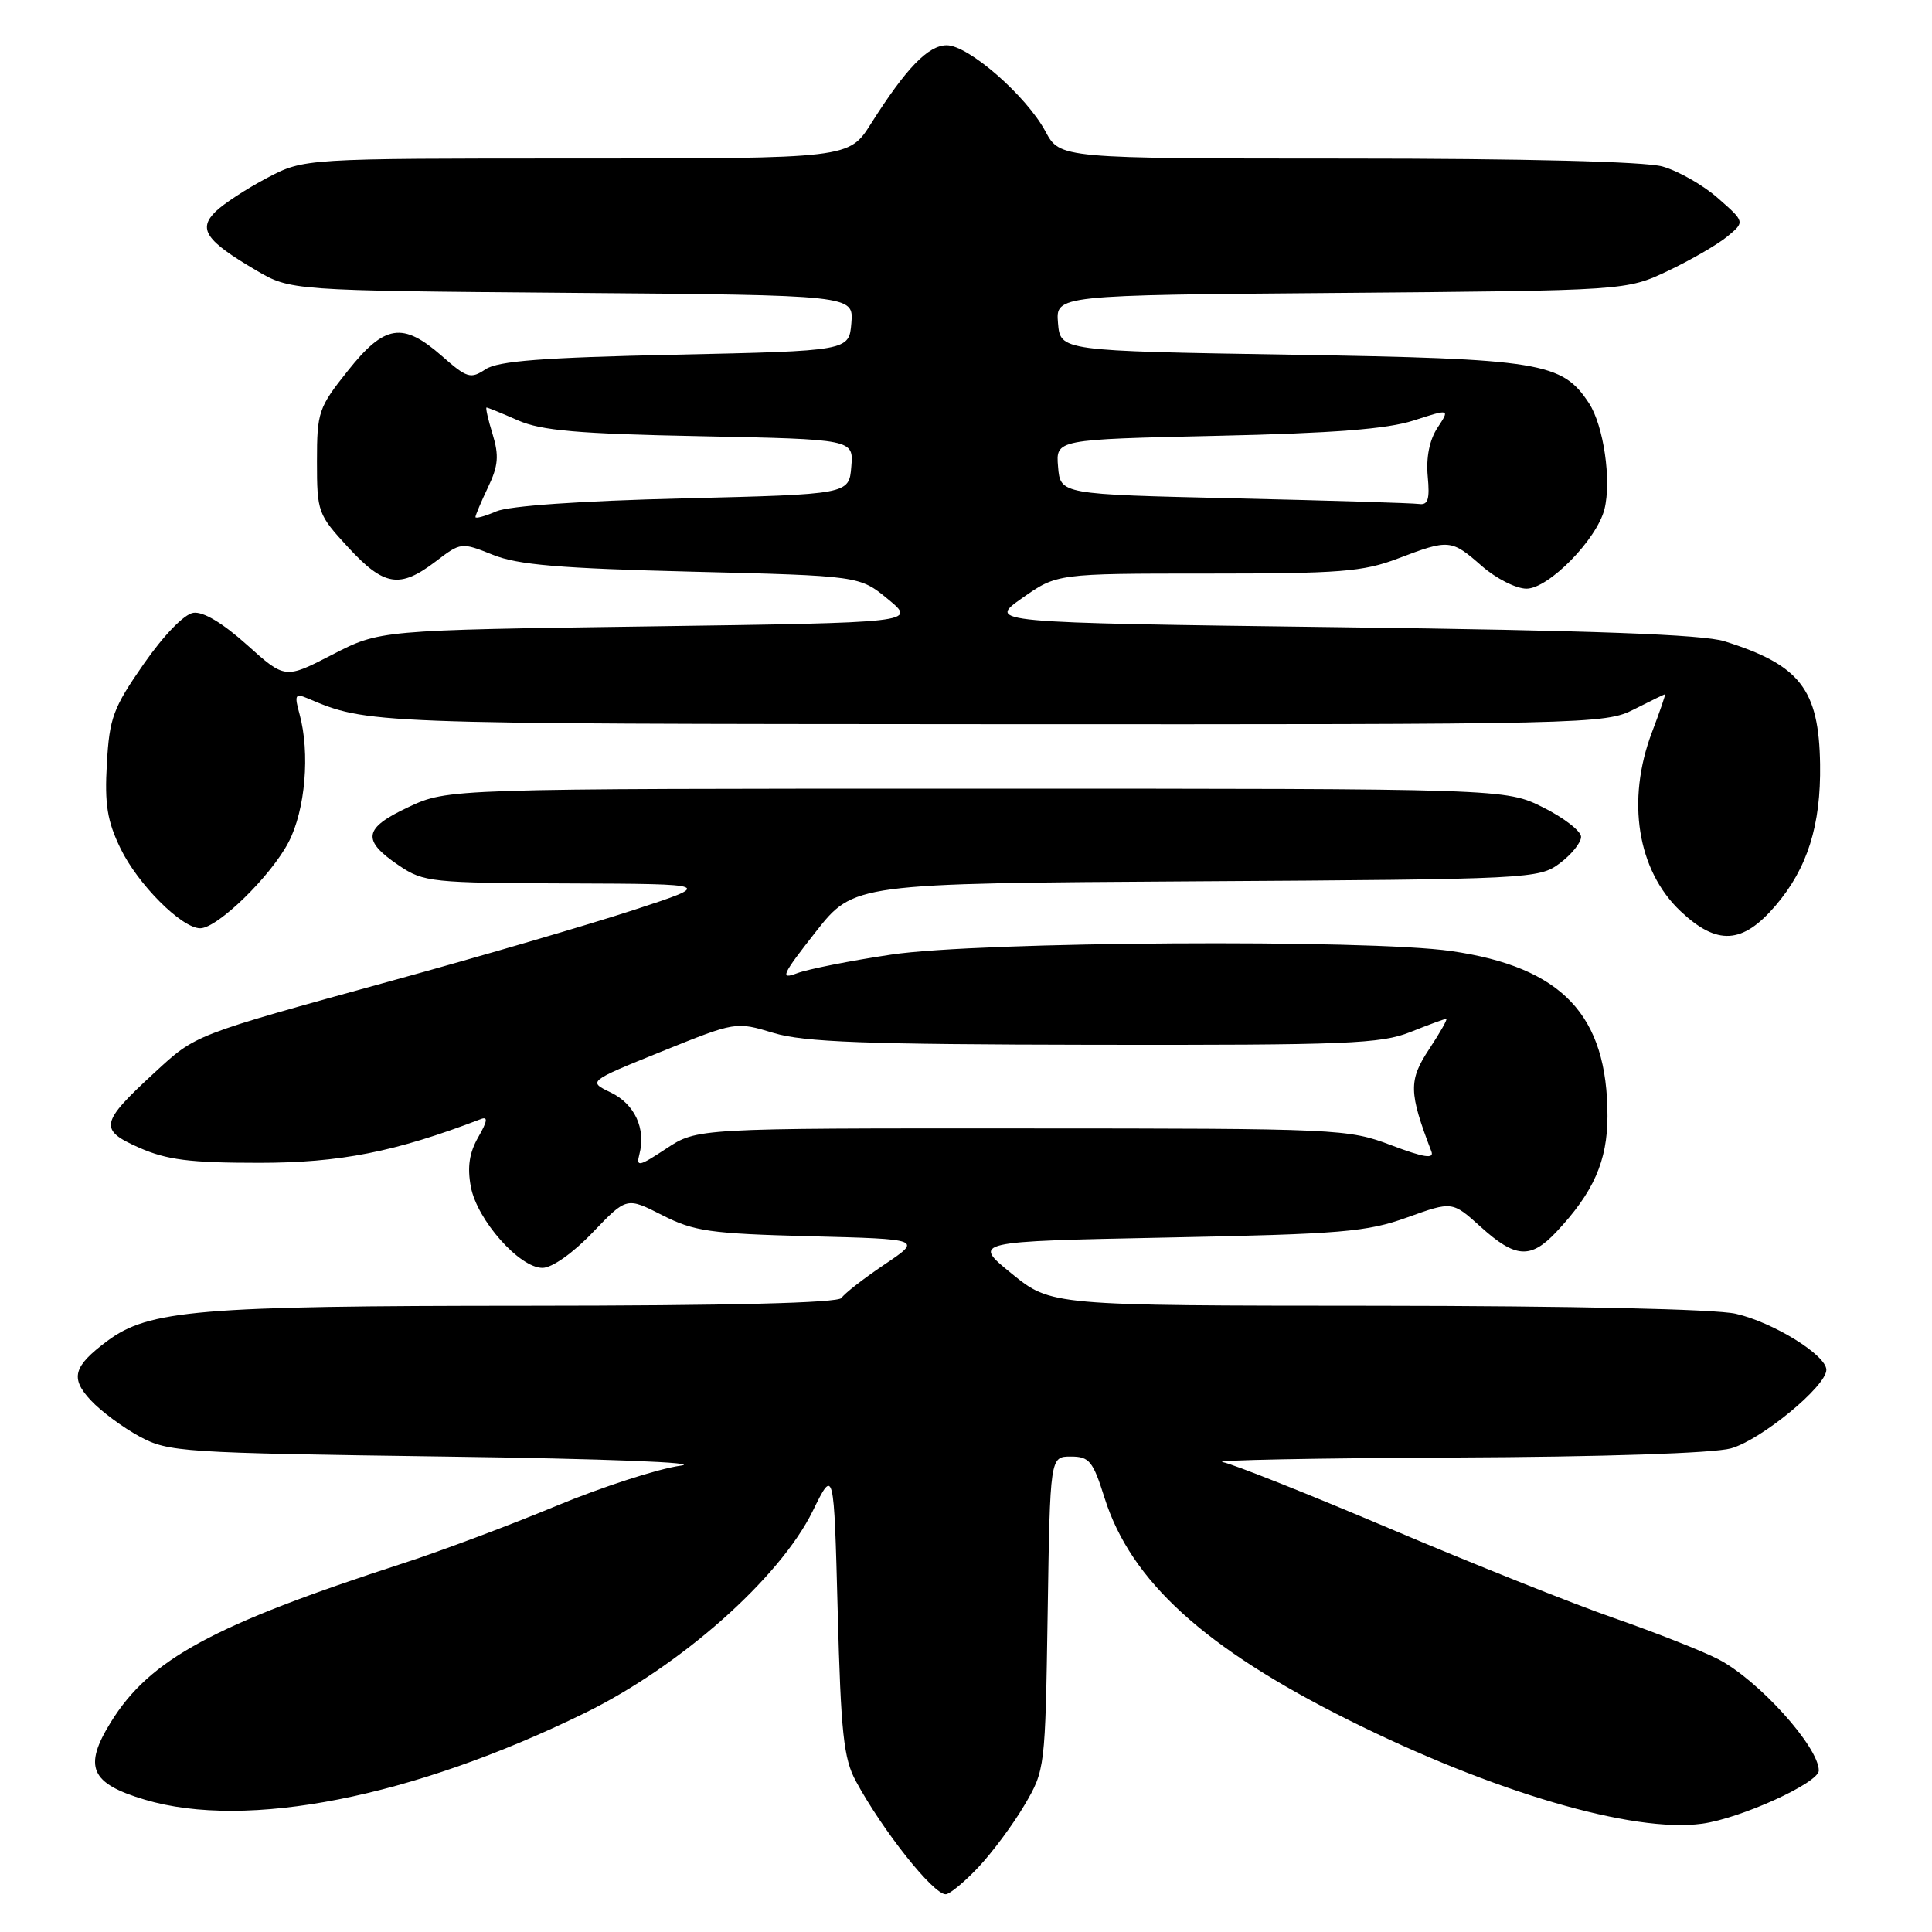 <?xml version="1.0" encoding="UTF-8" standalone="no"?>
<!DOCTYPE svg PUBLIC "-//W3C//DTD SVG 1.1//EN" "http://www.w3.org/Graphics/SVG/1.1/DTD/svg11.dtd" >
<svg xmlns="http://www.w3.org/2000/svg" xmlns:xlink="http://www.w3.org/1999/xlink" version="1.1" viewBox="0 0 256 256">
 <g >
 <path fill="currentColor"
d=" M 129.63 247.43 C 131.48 245.47 134.24 241.75 135.75 239.18 C 138.48 234.54 138.50 234.32 138.82 213.75 C 139.14 193.00 139.14 193.00 141.89 193.00 C 144.34 193.00 144.82 193.59 146.36 198.48 C 149.83 209.49 159.61 218.39 178.67 227.90 C 197.83 237.46 216.38 242.91 225.54 241.65 C 230.66 240.95 241.00 236.24 241.00 234.61 C 241.00 231.47 232.97 222.58 227.67 219.85 C 225.56 218.76 219.36 216.32 213.89 214.41 C 208.42 212.51 195.07 207.18 184.22 202.57 C 173.38 197.97 163.38 193.99 162.00 193.73 C 160.62 193.48 174.35 193.21 192.50 193.13 C 212.42 193.05 227.03 192.56 229.35 191.92 C 233.34 190.81 242.00 183.69 242.00 181.51 C 242.00 179.57 234.96 175.21 230.00 174.08 C 227.31 173.46 208.20 173.04 182.38 173.02 C 139.27 173.00 139.27 173.00 134.04 168.75 C 128.81 164.50 128.81 164.50 154.66 163.98 C 177.80 163.52 181.12 163.24 186.47 161.31 C 192.44 159.16 192.44 159.16 196.22 162.58 C 200.80 166.72 202.82 166.85 206.21 163.25 C 211.16 157.99 212.99 153.83 213.00 147.90 C 213.01 134.50 207.00 128.15 192.29 126.02 C 181.26 124.43 129.66 124.75 118.10 126.49 C 112.66 127.30 107.04 128.42 105.61 128.96 C 103.31 129.83 103.60 129.20 108.07 123.50 C 113.14 117.06 113.14 117.06 158.50 116.78 C 202.85 116.51 203.92 116.45 206.68 114.39 C 208.23 113.23 209.50 111.66 209.50 110.89 C 209.50 110.13 207.25 108.38 204.50 107.00 C 199.50 104.50 199.50 104.50 129.42 104.50 C 59.34 104.50 59.34 104.50 54.13 106.94 C 48.13 109.75 47.88 111.33 52.90 114.71 C 56.13 116.89 57.21 117.00 75.40 117.06 C 94.50 117.13 94.50 117.13 84.00 120.57 C 78.22 122.46 63.83 126.68 52.00 129.93 C 25.45 137.25 26.01 137.03 20.44 142.16 C 13.26 148.78 13.07 149.70 18.43 152.07 C 22.10 153.69 25.13 154.08 34.31 154.08 C 45.07 154.08 52.34 152.64 63.70 148.29 C 64.68 147.91 64.60 148.54 63.37 150.68 C 62.18 152.76 61.90 154.64 62.39 157.26 C 63.21 161.65 68.83 168.00 71.88 168.00 C 73.14 168.00 75.91 166.05 78.53 163.31 C 83.03 158.61 83.03 158.61 87.76 161.02 C 91.99 163.17 94.08 163.46 107.35 163.81 C 122.20 164.19 122.20 164.19 117.17 167.57 C 114.41 169.43 111.86 171.42 111.51 171.98 C 111.10 172.65 96.66 173.01 69.69 173.02 C 26.26 173.03 19.71 173.58 14.20 177.70 C 9.70 181.06 9.28 182.60 12.03 185.55 C 13.39 187.01 16.30 189.16 18.50 190.35 C 22.33 192.41 24.05 192.52 59.00 193.00 C 80.22 193.29 93.27 193.80 90.16 194.21 C 87.23 194.61 79.80 197.01 73.66 199.56 C 67.52 202.11 58.47 205.50 53.55 207.10 C 28.23 215.31 19.84 219.86 14.69 228.19 C 11.01 234.13 11.97 236.32 19.20 238.47 C 32.73 242.49 54.66 238.17 77.50 226.98 C 90.17 220.77 103.32 209.12 107.69 200.22 C 110.50 194.50 110.50 194.50 111.00 213.50 C 111.42 229.64 111.79 233.03 113.40 236.00 C 116.97 242.59 123.65 251.00 125.31 251.00 C 125.83 251.00 127.78 249.39 129.63 247.43 Z  M 235.26 120.01 C 239.49 115.07 241.29 109.37 241.17 101.27 C 241.02 91.33 238.52 88.11 228.50 84.97 C 225.66 84.07 210.92 83.53 177.67 83.11 C 130.83 82.50 130.83 82.50 135.44 79.25 C 140.06 76.00 140.06 76.00 160.02 76.00 C 177.56 76.00 180.62 75.76 185.24 74.00 C 192.02 71.42 192.30 71.45 196.35 75.00 C 198.23 76.65 200.89 78.00 202.27 78.00 C 205.19 78.00 211.59 71.48 212.60 67.47 C 213.55 63.66 212.49 56.40 210.55 53.43 C 206.99 48.00 204.21 47.54 171.00 47.00 C 140.50 46.50 140.50 46.50 140.19 42.81 C 139.89 39.11 139.89 39.11 177.69 38.81 C 215.50 38.50 215.50 38.50 221.00 35.90 C 224.03 34.46 227.56 32.42 228.86 31.35 C 231.22 29.40 231.22 29.40 227.64 26.26 C 225.67 24.52 222.35 22.64 220.28 22.06 C 217.95 21.41 201.92 21.01 178.48 21.01 C 140.45 21.00 140.45 21.00 138.52 17.40 C 135.97 12.67 128.32 6.00 125.45 6.00 C 122.99 6.00 120.06 9.04 115.42 16.37 C 112.50 21.00 112.50 21.00 76.40 21.00 C 40.30 21.00 40.30 21.00 35.40 23.57 C 32.70 24.99 29.64 26.99 28.58 28.02 C 26.20 30.35 27.25 31.89 33.92 35.81 C 38.50 38.50 38.50 38.50 75.81 38.81 C 113.11 39.11 113.11 39.11 112.81 42.81 C 112.50 46.50 112.50 46.50 89.50 47.00 C 71.86 47.38 66.00 47.83 64.34 48.93 C 62.36 50.25 61.88 50.10 58.56 47.18 C 53.36 42.62 50.97 42.99 46.09 49.13 C 42.20 54.01 42.00 54.59 42.00 61.15 C 42.00 67.84 42.12 68.18 46.13 72.52 C 50.88 77.68 52.97 78.02 57.71 74.41 C 61.07 71.84 61.13 71.84 65.30 73.51 C 68.62 74.85 74.15 75.31 91.70 75.75 C 113.91 76.30 113.91 76.30 117.67 79.40 C 121.43 82.50 121.43 82.50 85.88 83.00 C 50.32 83.50 50.32 83.50 44.04 86.74 C 37.77 89.98 37.77 89.98 32.72 85.44 C 29.51 82.56 26.93 81.01 25.62 81.20 C 24.40 81.38 21.71 84.15 19.05 87.97 C 14.99 93.81 14.50 95.11 14.16 101.18 C 13.85 106.59 14.21 108.80 15.96 112.41 C 18.26 117.18 24.08 123.00 26.53 123.00 C 28.82 123.00 35.92 116.07 38.25 111.57 C 40.46 107.30 41.10 99.78 39.69 94.62 C 38.99 92.10 39.12 91.84 40.70 92.51 C 48.78 95.93 48.39 95.91 131.04 95.96 C 210.65 96.00 212.67 95.95 216.50 94.00 C 218.66 92.90 220.51 92.00 220.62 92.00 C 220.72 92.00 219.95 94.25 218.90 97.01 C 215.47 106.05 216.95 115.33 222.68 120.74 C 227.53 125.31 230.89 125.12 235.26 120.01 Z  M 84.72 152.96 C 85.61 149.56 84.11 146.30 80.95 144.77 C 77.88 143.29 77.88 143.29 87.69 139.32 C 97.50 135.36 97.50 135.36 102.50 136.87 C 106.55 138.09 114.59 138.39 145.00 138.44 C 178.47 138.49 182.97 138.31 186.88 136.75 C 189.28 135.79 191.43 135.00 191.64 135.00 C 191.85 135.00 190.83 136.81 189.36 139.03 C 186.63 143.16 186.67 144.76 189.67 152.58 C 190.06 153.60 188.66 153.38 184.35 151.75 C 178.64 149.58 177.45 149.53 135.43 149.52 C 92.36 149.50 92.36 149.50 88.29 152.19 C 84.67 154.58 84.27 154.67 84.72 152.96 Z  M 63.00 68.51 C 63.00 68.27 63.75 66.49 64.67 64.56 C 66.03 61.72 66.14 60.37 65.27 57.52 C 64.67 55.59 64.32 54.00 64.47 54.00 C 64.63 54.00 66.50 54.76 68.63 55.70 C 71.73 57.06 76.54 57.48 92.80 57.80 C 113.11 58.21 113.11 58.21 112.80 61.85 C 112.50 65.50 112.50 65.50 90.50 66.04 C 76.93 66.37 67.45 67.03 65.75 67.76 C 64.24 68.42 63.00 68.75 63.00 68.51 Z  M 163.50 66.03 C 140.50 65.50 140.50 65.50 140.20 61.86 C 139.89 58.23 139.89 58.23 161.20 57.75 C 176.70 57.41 183.81 56.85 187.31 55.72 C 192.13 54.16 192.13 54.16 190.47 56.69 C 189.41 58.30 188.95 60.63 189.18 63.11 C 189.47 66.16 189.22 66.95 188.03 66.78 C 187.19 66.66 176.15 66.32 163.50 66.03 Z "/>
</g>
</svg>